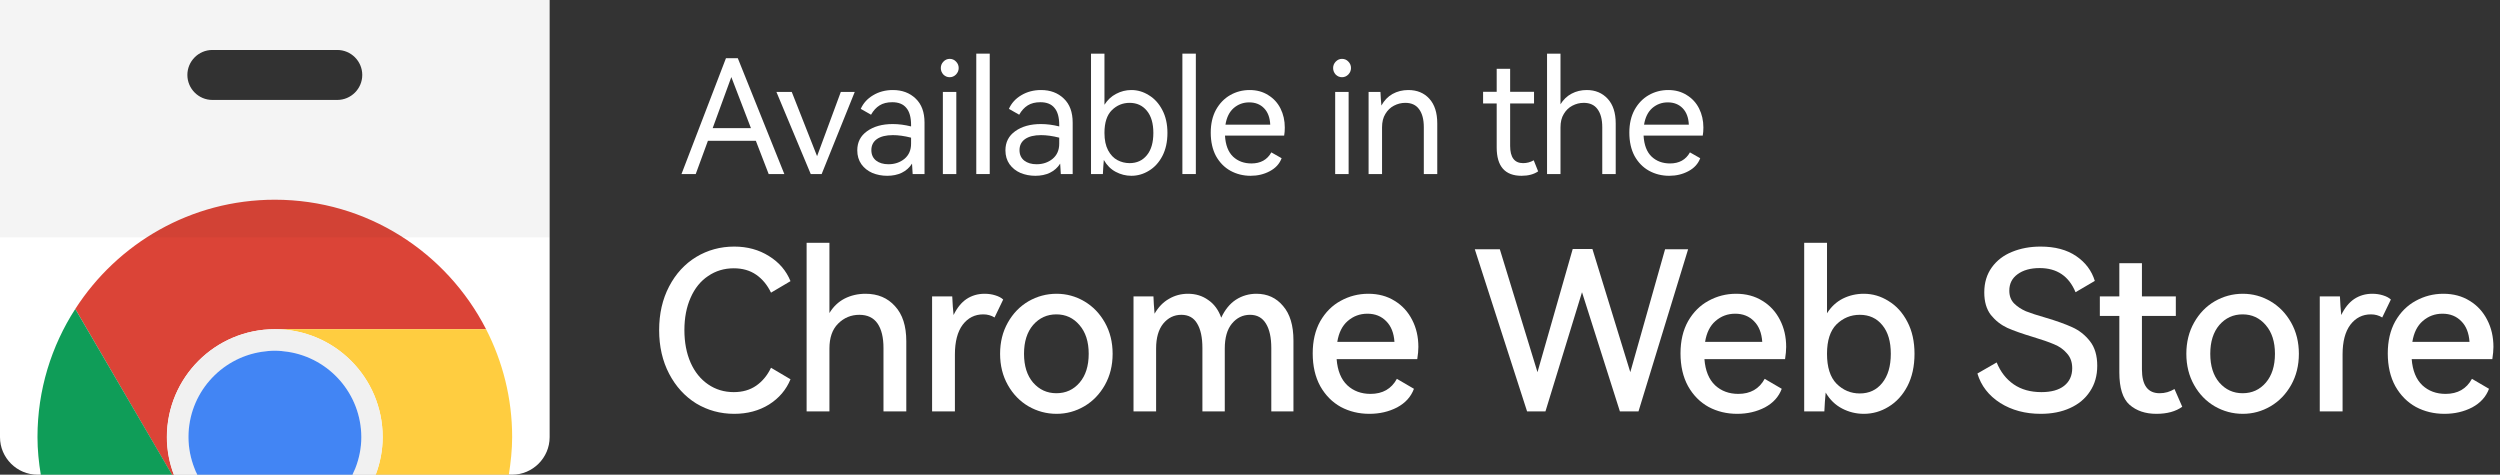 <svg width="158" height="30" viewBox="0 0 158 30" fill="none" xmlns="http://www.w3.org/2000/svg">
<rect x="0" y="0" width="158" height="30" fill="#333333" stroke="none"/>
<path d="M0 0V27.632C0 28.931 1.069 30 2.368 30H32.368C33.667 30 34.737 28.931 34.737 27.632V0H0ZM21.316 6.316H13.421C12.552 6.316 11.842 5.606 11.842 4.737C11.842 3.867 12.552 3.158 13.421 3.158H21.316C22.185 3.158 22.895 3.867 22.895 4.737C22.895 5.606 22.185 6.316 21.316 6.316Z" fill="white"/>
<path d="M17.368 20.806H30.72C28.231 15.949 23.195 12.622 17.368 12.622C12.072 12.622 7.425 15.38 4.757 19.527L10.863 30H10.983C10.703 29.261 10.543 28.461 10.543 27.622C10.553 23.854 13.601 20.806 17.368 20.806Z" fill="#DB4437"/>
<path d="M4.757 19.527C3.248 21.865 2.369 24.644 2.369 27.622C2.369 28.431 2.449 29.221 2.579 30H4.757H10.873L4.757 19.527Z" fill="#0F9D58"/>
<path d="M30.72 20.806H17.369C21.136 20.806 24.184 23.864 24.184 27.622C24.184 28.461 24.024 29.26 23.744 30H32.159C32.279 29.22 32.368 28.431 32.368 27.622C32.368 25.163 31.769 22.855 30.72 20.806Z" fill="#FFCD40"/>
<path d="M17.369 20.806C13.602 20.806 10.554 23.864 10.554 27.622C10.554 28.461 10.714 29.26 10.993 30H12.063H12.472C12.412 29.87 12.352 29.74 12.293 29.6C12.053 28.991 11.913 28.321 11.913 27.622C11.913 24.893 13.921 22.635 16.54 22.235C16.809 22.195 17.089 22.165 17.369 22.165C17.649 22.165 17.929 22.195 18.199 22.235C20.817 22.635 22.826 24.893 22.826 27.622C22.826 28.321 22.686 28.991 22.446 29.6C22.396 29.74 22.336 29.87 22.266 30H22.676H23.745C24.025 29.26 24.185 28.461 24.185 27.622C24.185 23.854 21.137 20.806 17.369 20.806Z" fill="#F1F1F1"/>
<path d="M18.198 22.235C17.928 22.195 17.648 22.165 17.369 22.165C17.089 22.165 16.809 22.195 16.539 22.235C13.921 22.635 11.912 24.893 11.912 27.622C11.912 28.321 12.052 28.991 12.292 29.6C12.342 29.74 12.402 29.87 12.472 30H22.275C22.335 29.87 22.395 29.74 22.455 29.6C22.695 28.991 22.835 28.321 22.835 27.622C22.825 24.893 20.816 22.635 18.198 22.235Z" fill="#4285F4"/>
<path d="M0 0H34.737V15H0V0Z" fill="#212121" fill-opacity="0.05"/>
<path d="M46.376 24.782C46.927 24.782 47.398 24.647 47.79 24.376C48.182 24.105 48.495 23.727 48.728 23.242L49.96 23.97C49.689 24.633 49.237 25.165 48.602 25.566C47.967 25.958 47.235 26.154 46.404 26.154C45.527 26.154 44.724 25.935 43.996 25.496C43.277 25.048 42.708 24.423 42.288 23.62C41.868 22.817 41.658 21.898 41.658 20.862C41.658 19.826 41.868 18.907 42.288 18.104C42.708 17.301 43.277 16.681 43.996 16.242C44.724 15.803 45.527 15.584 46.404 15.584C47.235 15.584 47.967 15.785 48.602 16.186C49.237 16.578 49.689 17.105 49.96 17.768L48.728 18.496C48.495 18.011 48.182 17.633 47.79 17.362C47.398 17.091 46.927 16.956 46.376 16.956C45.769 16.956 45.228 17.119 44.752 17.446C44.276 17.763 43.907 18.221 43.646 18.818C43.385 19.406 43.254 20.087 43.254 20.862C43.254 21.637 43.385 22.323 43.646 22.92C43.907 23.508 44.276 23.965 44.752 24.292C45.228 24.619 45.769 24.782 46.376 24.782Z" fill="white"/>
<path d="M54.702 18.566C55.477 18.566 56.097 18.827 56.564 19.35C57.04 19.863 57.278 20.601 57.278 21.562V26H55.836V21.996C55.836 21.324 55.71 20.806 55.458 20.442C55.206 20.078 54.823 19.896 54.31 19.896C53.787 19.896 53.339 20.083 52.966 20.456C52.602 20.82 52.42 21.343 52.42 22.024V26H50.978V15.346H52.42V19.784C52.663 19.383 52.98 19.079 53.372 18.874C53.773 18.669 54.217 18.566 54.702 18.566Z" fill="white"/>
<path d="M62.226 18.566C62.469 18.566 62.693 18.599 62.898 18.664C63.113 18.729 63.281 18.818 63.402 18.93L62.856 20.064C62.642 19.933 62.404 19.868 62.142 19.868C61.61 19.868 61.176 20.087 60.84 20.526C60.514 20.965 60.35 21.59 60.35 22.402V26H58.908V18.734H60.182C60.201 19.182 60.229 19.574 60.266 19.91C60.481 19.462 60.752 19.126 61.078 18.902C61.414 18.678 61.797 18.566 62.226 18.566Z" fill="white"/>
<path d="M63.206 22.36C63.206 21.623 63.369 20.965 63.696 20.386C64.022 19.807 64.457 19.359 64.998 19.042C65.549 18.725 66.141 18.566 66.776 18.566C67.401 18.566 67.984 18.725 68.526 19.042C69.067 19.359 69.501 19.807 69.828 20.386C70.154 20.965 70.318 21.623 70.318 22.36C70.318 23.097 70.154 23.755 69.828 24.334C69.501 24.913 69.067 25.361 68.526 25.678C67.984 25.995 67.401 26.154 66.776 26.154C66.141 26.154 65.549 25.995 64.998 25.678C64.457 25.361 64.022 24.913 63.696 24.334C63.369 23.755 63.206 23.097 63.206 22.36ZM64.718 22.36C64.718 23.125 64.909 23.732 65.292 24.18C65.684 24.628 66.174 24.852 66.762 24.852C67.359 24.852 67.849 24.628 68.232 24.18C68.615 23.732 68.806 23.125 68.806 22.36C68.806 21.595 68.61 20.988 68.218 20.54C67.835 20.092 67.35 19.868 66.762 19.868C66.174 19.868 65.684 20.092 65.292 20.54C64.909 20.988 64.718 21.595 64.718 22.36Z" fill="white"/>
<path d="M79.408 18.566C80.099 18.566 80.659 18.823 81.088 19.336C81.527 19.84 81.746 20.568 81.746 21.52V26H80.346V21.996C80.346 21.333 80.234 20.82 80.01 20.456C79.786 20.083 79.45 19.896 79.002 19.896C78.545 19.896 78.162 20.083 77.854 20.456C77.556 20.82 77.406 21.343 77.406 22.024V26H75.992V21.996C75.992 21.324 75.88 20.806 75.656 20.442C75.442 20.078 75.11 19.896 74.662 19.896C74.205 19.896 73.822 20.083 73.514 20.456C73.216 20.829 73.066 21.352 73.066 22.024V26H71.638V18.734H72.898C72.908 19.033 72.931 19.397 72.968 19.826C73.211 19.406 73.514 19.093 73.878 18.888C74.242 18.673 74.644 18.566 75.082 18.566C75.568 18.566 75.992 18.697 76.356 18.958C76.73 19.21 77.005 19.583 77.182 20.078C77.416 19.574 77.724 19.196 78.106 18.944C78.498 18.692 78.932 18.566 79.408 18.566Z" fill="white"/>
<path d="M86.477 18.566C87.112 18.566 87.667 18.715 88.143 19.014C88.619 19.303 88.988 19.705 89.249 20.218C89.511 20.722 89.641 21.291 89.641 21.926C89.641 22.141 89.618 22.397 89.571 22.696H84.475C84.531 23.424 84.755 23.975 85.147 24.348C85.539 24.712 86.029 24.894 86.617 24.894C87.383 24.894 87.938 24.577 88.283 23.942L89.361 24.572C89.175 25.076 88.82 25.468 88.297 25.748C87.775 26.019 87.191 26.154 86.547 26.154C85.885 26.154 85.283 26.009 84.741 25.72C84.2 25.421 83.766 24.983 83.439 24.404C83.122 23.825 82.963 23.135 82.963 22.332C82.963 21.548 83.122 20.871 83.439 20.302C83.766 19.733 84.195 19.303 84.727 19.014C85.269 18.715 85.852 18.566 86.477 18.566ZM86.421 19.826C85.945 19.826 85.53 19.98 85.175 20.288C84.83 20.587 84.611 21.025 84.517 21.604H88.129C88.092 21.044 87.919 20.61 87.611 20.302C87.303 19.985 86.907 19.826 86.421 19.826Z" fill="white"/>
<path d="M100.641 15.738L103.035 23.522L105.233 15.752H106.689L103.553 26H102.377L99.983 18.468L97.673 26H96.511L93.207 15.752H94.789L97.169 23.522L99.395 15.738H100.641Z" fill="white"/>
<path d="M109.722 18.566C110.356 18.566 110.912 18.715 111.388 19.014C111.864 19.303 112.232 19.705 112.494 20.218C112.755 20.722 112.886 21.291 112.886 21.926C112.886 22.141 112.862 22.397 112.816 22.696H107.72C107.776 23.424 108 23.975 108.392 24.348C108.784 24.712 109.274 24.894 109.862 24.894C110.627 24.894 111.182 24.577 111.528 23.942L112.606 24.572C112.419 25.076 112.064 25.468 111.542 25.748C111.019 26.019 110.436 26.154 109.792 26.154C109.129 26.154 108.527 26.009 107.986 25.72C107.444 25.421 107.01 24.983 106.684 24.404C106.366 23.825 106.208 23.135 106.208 22.332C106.208 21.548 106.366 20.871 106.684 20.302C107.01 19.733 107.44 19.303 107.972 19.014C108.513 18.715 109.096 18.566 109.722 18.566ZM109.666 19.826C109.19 19.826 108.774 19.98 108.42 20.288C108.074 20.587 107.855 21.025 107.762 21.604H111.374C111.336 21.044 111.164 20.61 110.856 20.302C110.548 19.985 110.151 19.826 109.666 19.826Z" fill="white"/>
<path d="M117.791 18.566C118.351 18.566 118.874 18.72 119.359 19.028C119.854 19.327 120.25 19.765 120.549 20.344C120.848 20.913 120.997 21.585 120.997 22.36C120.997 23.144 120.848 23.825 120.549 24.404C120.25 24.973 119.854 25.407 119.359 25.706C118.874 26.005 118.351 26.154 117.791 26.154C117.306 26.154 116.848 26.042 116.419 25.818C115.99 25.594 115.644 25.258 115.383 24.81C115.346 25.174 115.318 25.571 115.299 26H114.025V15.346H115.467V19.798C115.728 19.387 116.06 19.079 116.461 18.874C116.872 18.669 117.315 18.566 117.791 18.566ZM117.539 24.866C118.127 24.866 118.598 24.647 118.953 24.208C119.317 23.76 119.499 23.144 119.499 22.36C119.499 21.585 119.322 20.983 118.967 20.554C118.612 20.115 118.136 19.896 117.539 19.896C116.97 19.896 116.48 20.097 116.069 20.498C115.668 20.899 115.467 21.52 115.467 22.36C115.467 23.209 115.668 23.839 116.069 24.25C116.48 24.661 116.97 24.866 117.539 24.866Z" fill="white"/>
<path d="M132.546 23.116C132.546 23.741 132.392 24.283 132.084 24.74C131.785 25.197 131.365 25.547 130.824 25.79C130.292 26.033 129.676 26.154 128.976 26.154C127.996 26.154 127.142 25.925 126.414 25.468C125.686 25.001 125.205 24.381 124.972 23.606L126.19 22.906C126.433 23.503 126.792 23.965 127.268 24.292C127.744 24.619 128.327 24.782 129.018 24.782C129.634 24.782 130.11 24.651 130.446 24.39C130.791 24.119 130.964 23.746 130.964 23.27C130.964 22.887 130.852 22.575 130.628 22.332C130.413 22.08 130.143 21.889 129.816 21.758C129.489 21.618 129.046 21.464 128.486 21.296C127.805 21.091 127.263 20.899 126.862 20.722C126.461 20.535 126.115 20.265 125.826 19.91C125.546 19.546 125.406 19.07 125.406 18.482C125.406 17.866 125.565 17.339 125.882 16.9C126.199 16.461 126.624 16.135 127.156 15.92C127.697 15.696 128.299 15.584 128.962 15.584C129.877 15.584 130.628 15.785 131.216 16.186C131.804 16.587 132.196 17.11 132.392 17.754L131.174 18.468C130.754 17.451 129.998 16.942 128.906 16.942C128.327 16.942 127.861 17.073 127.506 17.334C127.161 17.586 126.988 17.931 126.988 18.37C126.988 18.697 127.086 18.963 127.282 19.168C127.487 19.373 127.739 19.541 128.038 19.672C128.346 19.793 128.761 19.929 129.284 20.078C129.975 20.283 130.535 20.484 130.964 20.68C131.403 20.876 131.776 21.17 132.084 21.562C132.392 21.954 132.546 22.472 132.546 23.116Z" fill="white"/>
<path d="M137.918 25.706C137.507 26.005 136.961 26.154 136.28 26.154C135.589 26.154 135.024 25.963 134.586 25.58C134.156 25.197 133.942 24.516 133.942 23.536V19.966H132.71V18.734H133.942V16.634H135.37V18.734H137.512V19.966H135.37V23.34C135.37 24.348 135.743 24.852 136.49 24.852C136.826 24.852 137.138 24.763 137.428 24.586L137.918 25.706Z" fill="white"/>
<path d="M138.177 22.36C138.177 21.623 138.34 20.965 138.667 20.386C138.993 19.807 139.427 19.359 139.969 19.042C140.519 18.725 141.112 18.566 141.747 18.566C142.372 18.566 142.955 18.725 143.497 19.042C144.038 19.359 144.472 19.807 144.799 20.386C145.125 20.965 145.289 21.623 145.289 22.36C145.289 23.097 145.125 23.755 144.799 24.334C144.472 24.913 144.038 25.361 143.497 25.678C142.955 25.995 142.372 26.154 141.747 26.154C141.112 26.154 140.519 25.995 139.969 25.678C139.427 25.361 138.993 24.913 138.667 24.334C138.34 23.755 138.177 23.097 138.177 22.36ZM139.689 22.36C139.689 23.125 139.88 23.732 140.263 24.18C140.655 24.628 141.145 24.852 141.733 24.852C142.33 24.852 142.82 24.628 143.203 24.18C143.585 23.732 143.777 23.125 143.777 22.36C143.777 21.595 143.581 20.988 143.189 20.54C142.806 20.092 142.321 19.868 141.733 19.868C141.145 19.868 140.655 20.092 140.263 20.54C139.88 20.988 139.689 21.595 139.689 22.36Z" fill="white"/>
<path d="M149.927 18.566C150.17 18.566 150.394 18.599 150.599 18.664C150.814 18.729 150.982 18.818 151.103 18.93L150.557 20.064C150.342 19.933 150.104 19.868 149.843 19.868C149.311 19.868 148.877 20.087 148.541 20.526C148.214 20.965 148.051 21.59 148.051 22.402V26H146.609V18.734H147.883C147.902 19.182 147.93 19.574 147.967 19.91C148.182 19.462 148.452 19.126 148.779 18.902C149.115 18.678 149.498 18.566 149.927 18.566Z" fill="white"/>
<path d="M154.421 18.566C155.055 18.566 155.611 18.715 156.087 19.014C156.563 19.303 156.931 19.705 157.193 20.218C157.454 20.722 157.585 21.291 157.585 21.926C157.585 22.141 157.561 22.397 157.515 22.696H152.419C152.475 23.424 152.699 23.975 153.091 24.348C153.483 24.712 153.973 24.894 154.561 24.894C155.326 24.894 155.881 24.577 156.227 23.942L157.305 24.572C157.118 25.076 156.763 25.468 156.241 25.748C155.718 26.019 155.135 26.154 154.491 26.154C153.828 26.154 153.226 26.009 152.685 25.72C152.143 25.421 151.709 24.983 151.383 24.404C151.065 23.825 150.907 23.135 150.907 22.332C150.907 21.548 151.065 20.871 151.383 20.302C151.709 19.733 152.139 19.303 152.671 19.014C153.212 18.715 153.795 18.566 154.421 18.566ZM154.365 19.826C153.889 19.826 153.473 19.98 153.119 20.288C152.773 20.587 152.554 21.025 152.461 21.604H156.073C156.035 21.044 155.863 20.61 155.555 20.302C155.247 19.985 154.85 19.826 154.365 19.826Z" fill="white"/>
<path d="M46.63 3.68L49.57 11H48.58L47.77 8.9H44.74L43.97 11H43.07L45.88 3.68H46.63ZM47.46 8.1L46.22 4.87L45.04 8.1H47.46Z" fill="white"/>
<path d="M50.039 5.81L51.639 9.87L53.139 5.81H54.02L51.929 11H51.239L49.069 5.81H50.039Z" fill="white"/>
<path d="M56.43 5.69C57.016 5.69 57.496 5.87 57.87 6.23C58.243 6.583 58.43 7.09 58.43 7.75V11H57.68C57.66 10.66 57.646 10.44 57.64 10.34C57.48 10.593 57.263 10.787 56.99 10.92C56.723 11.047 56.416 11.11 56.07 11.11C55.736 11.11 55.423 11.05 55.13 10.93C54.843 10.803 54.613 10.62 54.44 10.38C54.266 10.133 54.18 9.84 54.18 9.5C54.18 8.987 54.386 8.583 54.8 8.29C55.22 7.99 55.76 7.84 56.42 7.84C56.793 7.84 57.18 7.89 57.58 7.99V7.9C57.58 7.413 57.48 7.053 57.28 6.82C57.086 6.58 56.79 6.46 56.39 6.46C56.07 6.46 55.803 6.527 55.59 6.66C55.376 6.793 55.196 6.99 55.05 7.25L54.4 6.88C54.56 6.52 54.82 6.233 55.18 6.02C55.546 5.8 55.963 5.69 56.43 5.69ZM57.58 8.7C57.16 8.593 56.776 8.54 56.43 8.54C55.996 8.54 55.66 8.623 55.42 8.79C55.186 8.957 55.07 9.19 55.07 9.49C55.07 9.77 55.17 9.99 55.37 10.15C55.57 10.303 55.83 10.38 56.15 10.38C56.543 10.38 56.88 10.267 57.16 10.04C57.44 9.807 57.58 9.487 57.58 9.08V8.7Z" fill="white"/>
<path d="M60.019 4.88C59.865 4.88 59.732 4.823 59.619 4.71C59.512 4.59 59.459 4.453 59.459 4.3C59.459 4.147 59.512 4.013 59.619 3.9C59.732 3.78 59.865 3.72 60.019 3.72C60.179 3.72 60.312 3.777 60.419 3.89C60.532 4.003 60.589 4.14 60.589 4.3C60.589 4.453 60.532 4.59 60.419 4.71C60.305 4.823 60.172 4.88 60.019 4.88ZM60.439 11H59.589V5.81H60.439V11Z" fill="white"/>
<path d="M62.551 11H61.701V3.39H62.551V11Z" fill="white"/>
<path d="M65.793 5.69C66.38 5.69 66.86 5.87 67.233 6.23C67.607 6.583 67.793 7.09 67.793 7.75V11H67.043C67.023 10.66 67.01 10.44 67.003 10.34C66.843 10.593 66.627 10.787 66.353 10.92C66.087 11.047 65.78 11.11 65.433 11.11C65.1 11.11 64.787 11.05 64.493 10.93C64.207 10.803 63.977 10.62 63.803 10.38C63.63 10.133 63.543 9.84 63.543 9.5C63.543 8.987 63.75 8.583 64.163 8.29C64.583 7.99 65.123 7.84 65.783 7.84C66.157 7.84 66.543 7.89 66.943 7.99V7.9C66.943 7.413 66.843 7.053 66.643 6.82C66.45 6.58 66.153 6.46 65.753 6.46C65.433 6.46 65.167 6.527 64.953 6.66C64.74 6.793 64.56 6.99 64.413 7.25L63.763 6.88C63.923 6.52 64.183 6.233 64.543 6.02C64.91 5.8 65.327 5.69 65.793 5.69ZM66.943 8.7C66.523 8.593 66.14 8.54 65.793 8.54C65.36 8.54 65.023 8.623 64.783 8.79C64.55 8.957 64.433 9.19 64.433 9.49C64.433 9.77 64.533 9.99 64.733 10.15C64.933 10.303 65.193 10.38 65.513 10.38C65.907 10.38 66.243 10.267 66.523 10.04C66.803 9.807 66.943 9.487 66.943 9.08V8.7Z" fill="white"/>
<path d="M71.502 5.69C71.896 5.69 72.266 5.8 72.612 6.02C72.966 6.233 73.249 6.547 73.462 6.96C73.676 7.367 73.782 7.847 73.782 8.4C73.782 8.96 73.676 9.447 73.462 9.86C73.249 10.267 72.966 10.577 72.612 10.79C72.266 11.003 71.896 11.11 71.502 11.11C71.156 11.11 70.826 11.027 70.512 10.86C70.199 10.693 69.949 10.443 69.762 10.11C69.736 10.397 69.716 10.693 69.702 11H68.952V3.39H69.802V6.62C69.996 6.313 70.242 6.083 70.542 5.93C70.842 5.77 71.162 5.69 71.502 5.69ZM71.392 10.31C71.846 10.31 72.209 10.143 72.482 9.81C72.756 9.477 72.892 9.007 72.892 8.4C72.892 7.8 72.756 7.333 72.482 7C72.209 6.667 71.846 6.5 71.392 6.5C70.959 6.5 70.586 6.653 70.272 6.96C69.959 7.267 69.802 7.747 69.802 8.4C69.802 8.847 69.879 9.213 70.032 9.5C70.186 9.787 70.382 9.993 70.622 10.12C70.862 10.247 71.119 10.31 71.392 10.31Z" fill="white"/>
<path d="M75.577 11H74.727V3.39H75.577V11Z" fill="white"/>
<path d="M78.979 5.69C79.426 5.69 79.816 5.797 80.149 6.01C80.489 6.217 80.749 6.5 80.929 6.86C81.109 7.22 81.199 7.62 81.199 8.06C81.199 8.247 81.186 8.417 81.159 8.57H77.419C77.453 9.163 77.623 9.607 77.929 9.9C78.236 10.187 78.623 10.33 79.089 10.33C79.669 10.33 80.089 10.097 80.349 9.63L80.999 10C80.866 10.353 80.616 10.627 80.249 10.82C79.889 11.013 79.486 11.11 79.039 11.11C78.573 11.11 78.146 11.003 77.759 10.79C77.379 10.577 77.076 10.267 76.849 9.86C76.629 9.447 76.519 8.953 76.519 8.38C76.519 7.827 76.629 7.347 76.849 6.94C77.076 6.533 77.376 6.223 77.749 6.01C78.123 5.797 78.532 5.69 78.979 5.69ZM78.949 6.47C78.576 6.47 78.249 6.59 77.969 6.83C77.696 7.07 77.522 7.42 77.449 7.88H80.279C80.259 7.433 80.129 7.087 79.889 6.84C79.649 6.593 79.336 6.47 78.949 6.47Z" fill="white"/>
<path d="M84.813 4.88C84.66 4.88 84.527 4.823 84.413 4.71C84.307 4.59 84.253 4.453 84.253 4.3C84.253 4.147 84.307 4.013 84.413 3.9C84.527 3.78 84.66 3.72 84.813 3.72C84.973 3.72 85.107 3.777 85.213 3.89C85.327 4.003 85.383 4.14 85.383 4.3C85.383 4.453 85.327 4.59 85.213 4.71C85.1 4.823 84.967 4.88 84.813 4.88ZM85.233 11H84.383V5.81H85.233V11Z" fill="white"/>
<path d="M89.005 5.69C89.559 5.69 90.002 5.873 90.335 6.24C90.669 6.607 90.835 7.127 90.835 7.8V11H89.985V8.04C89.985 7.547 89.885 7.167 89.685 6.9C89.492 6.633 89.202 6.5 88.815 6.5C88.562 6.5 88.322 6.56 88.095 6.68C87.875 6.793 87.695 6.967 87.555 7.2C87.415 7.427 87.345 7.71 87.345 8.05V11H86.495V5.81H87.245C87.259 6.143 87.279 6.43 87.305 6.67C87.479 6.35 87.712 6.107 88.005 5.94C88.305 5.773 88.639 5.69 89.005 5.69Z" fill="white"/>
<path d="M97.211 10.83C96.938 11.017 96.588 11.11 96.161 11.11C95.115 11.11 94.591 10.513 94.591 9.32V6.54H93.731V5.8H94.591V4.35H95.441V5.8H96.951V6.54H95.441V9.22C95.441 9.947 95.715 10.31 96.261 10.31C96.501 10.31 96.725 10.25 96.931 10.13L97.211 10.83Z" fill="white"/>
<path d="M100.283 5.69C100.823 5.69 101.263 5.873 101.603 6.24C101.943 6.607 102.113 7.127 102.113 7.8V11H101.263V8.04C101.263 7.547 101.163 7.167 100.963 6.9C100.77 6.633 100.48 6.5 100.093 6.5C99.84 6.5 99.6 6.56 99.373 6.68C99.153 6.793 98.973 6.967 98.833 7.2C98.693 7.427 98.623 7.71 98.623 8.05V11H97.773V3.39H98.623V6.59C98.803 6.297 99.036 6.073 99.323 5.92C99.61 5.767 99.93 5.69 100.283 5.69Z" fill="white"/>
<path d="M105.434 5.69C105.881 5.69 106.271 5.797 106.604 6.01C106.944 6.217 107.204 6.5 107.384 6.86C107.564 7.22 107.654 7.62 107.654 8.06C107.654 8.247 107.641 8.417 107.614 8.57H103.874C103.907 9.163 104.077 9.607 104.384 9.9C104.691 10.187 105.077 10.33 105.544 10.33C106.124 10.33 106.544 10.097 106.804 9.63L107.454 10C107.321 10.353 107.071 10.627 106.704 10.82C106.344 11.013 105.941 11.11 105.494 11.11C105.027 11.11 104.601 11.003 104.214 10.79C103.834 10.577 103.531 10.267 103.304 9.86C103.084 9.447 102.974 8.953 102.974 8.38C102.974 7.827 103.084 7.347 103.304 6.94C103.531 6.533 103.831 6.223 104.204 6.01C104.577 5.797 104.987 5.69 105.434 5.69ZM105.404 6.47C105.031 6.47 104.704 6.59 104.424 6.83C104.151 7.07 103.977 7.42 103.904 7.88H106.734C106.714 7.433 106.584 7.087 106.344 6.84C106.104 6.593 105.791 6.47 105.404 6.47Z" fill="white"/>
</svg>
